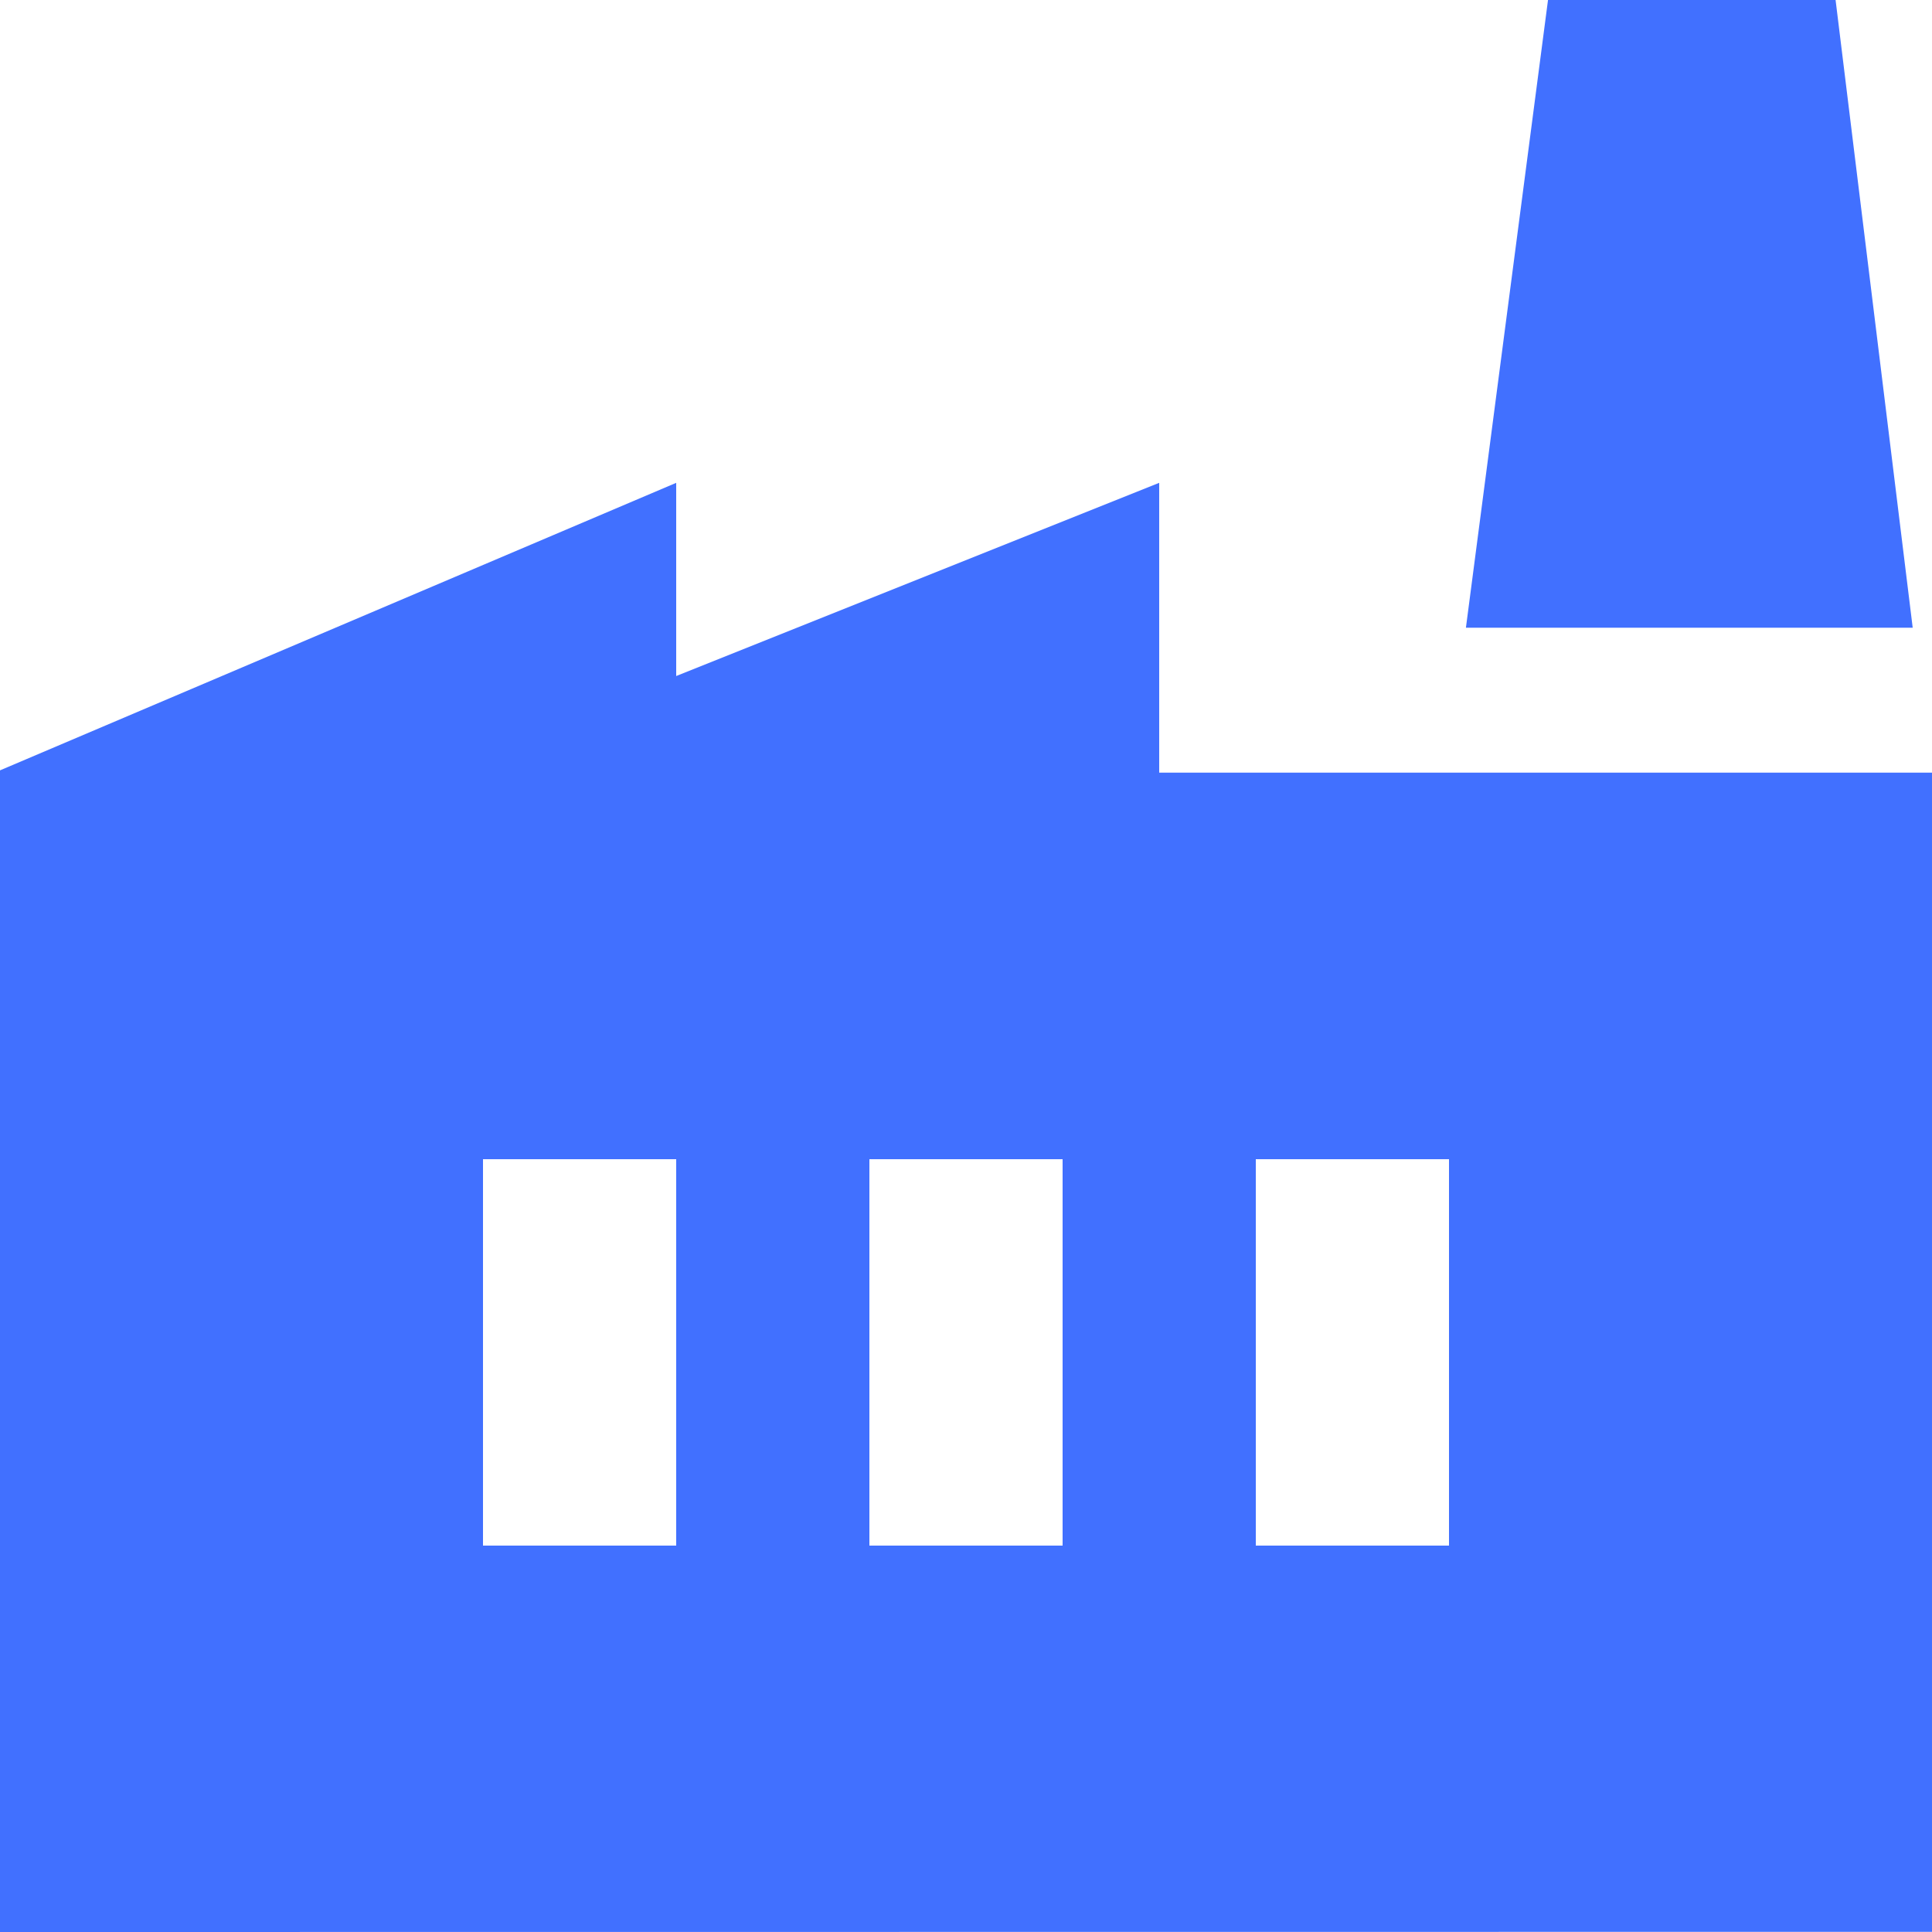 <svg xmlns="http://www.w3.org/2000/svg" width="34.94" height="34.94" viewBox="0 0 34.94 34.94">
  <path id="Path_197" data-name="Path 197" d="M14.61,1975.768V1954.76l12.229-5.2v3.494l8.735-3.494v5.241H49.55v20.964Zm15.723-6.988h3.494v-6.988H30.333Zm-6.988,0h3.494v-6.988H23.345Zm13.976,0h3.494v-6.988H37.321Zm11.88-16.6h-8.08l1.485-11.355h5.2Z" transform="translate(-14.61 -1940.828)" fill="#4170ff"/>
</svg>

